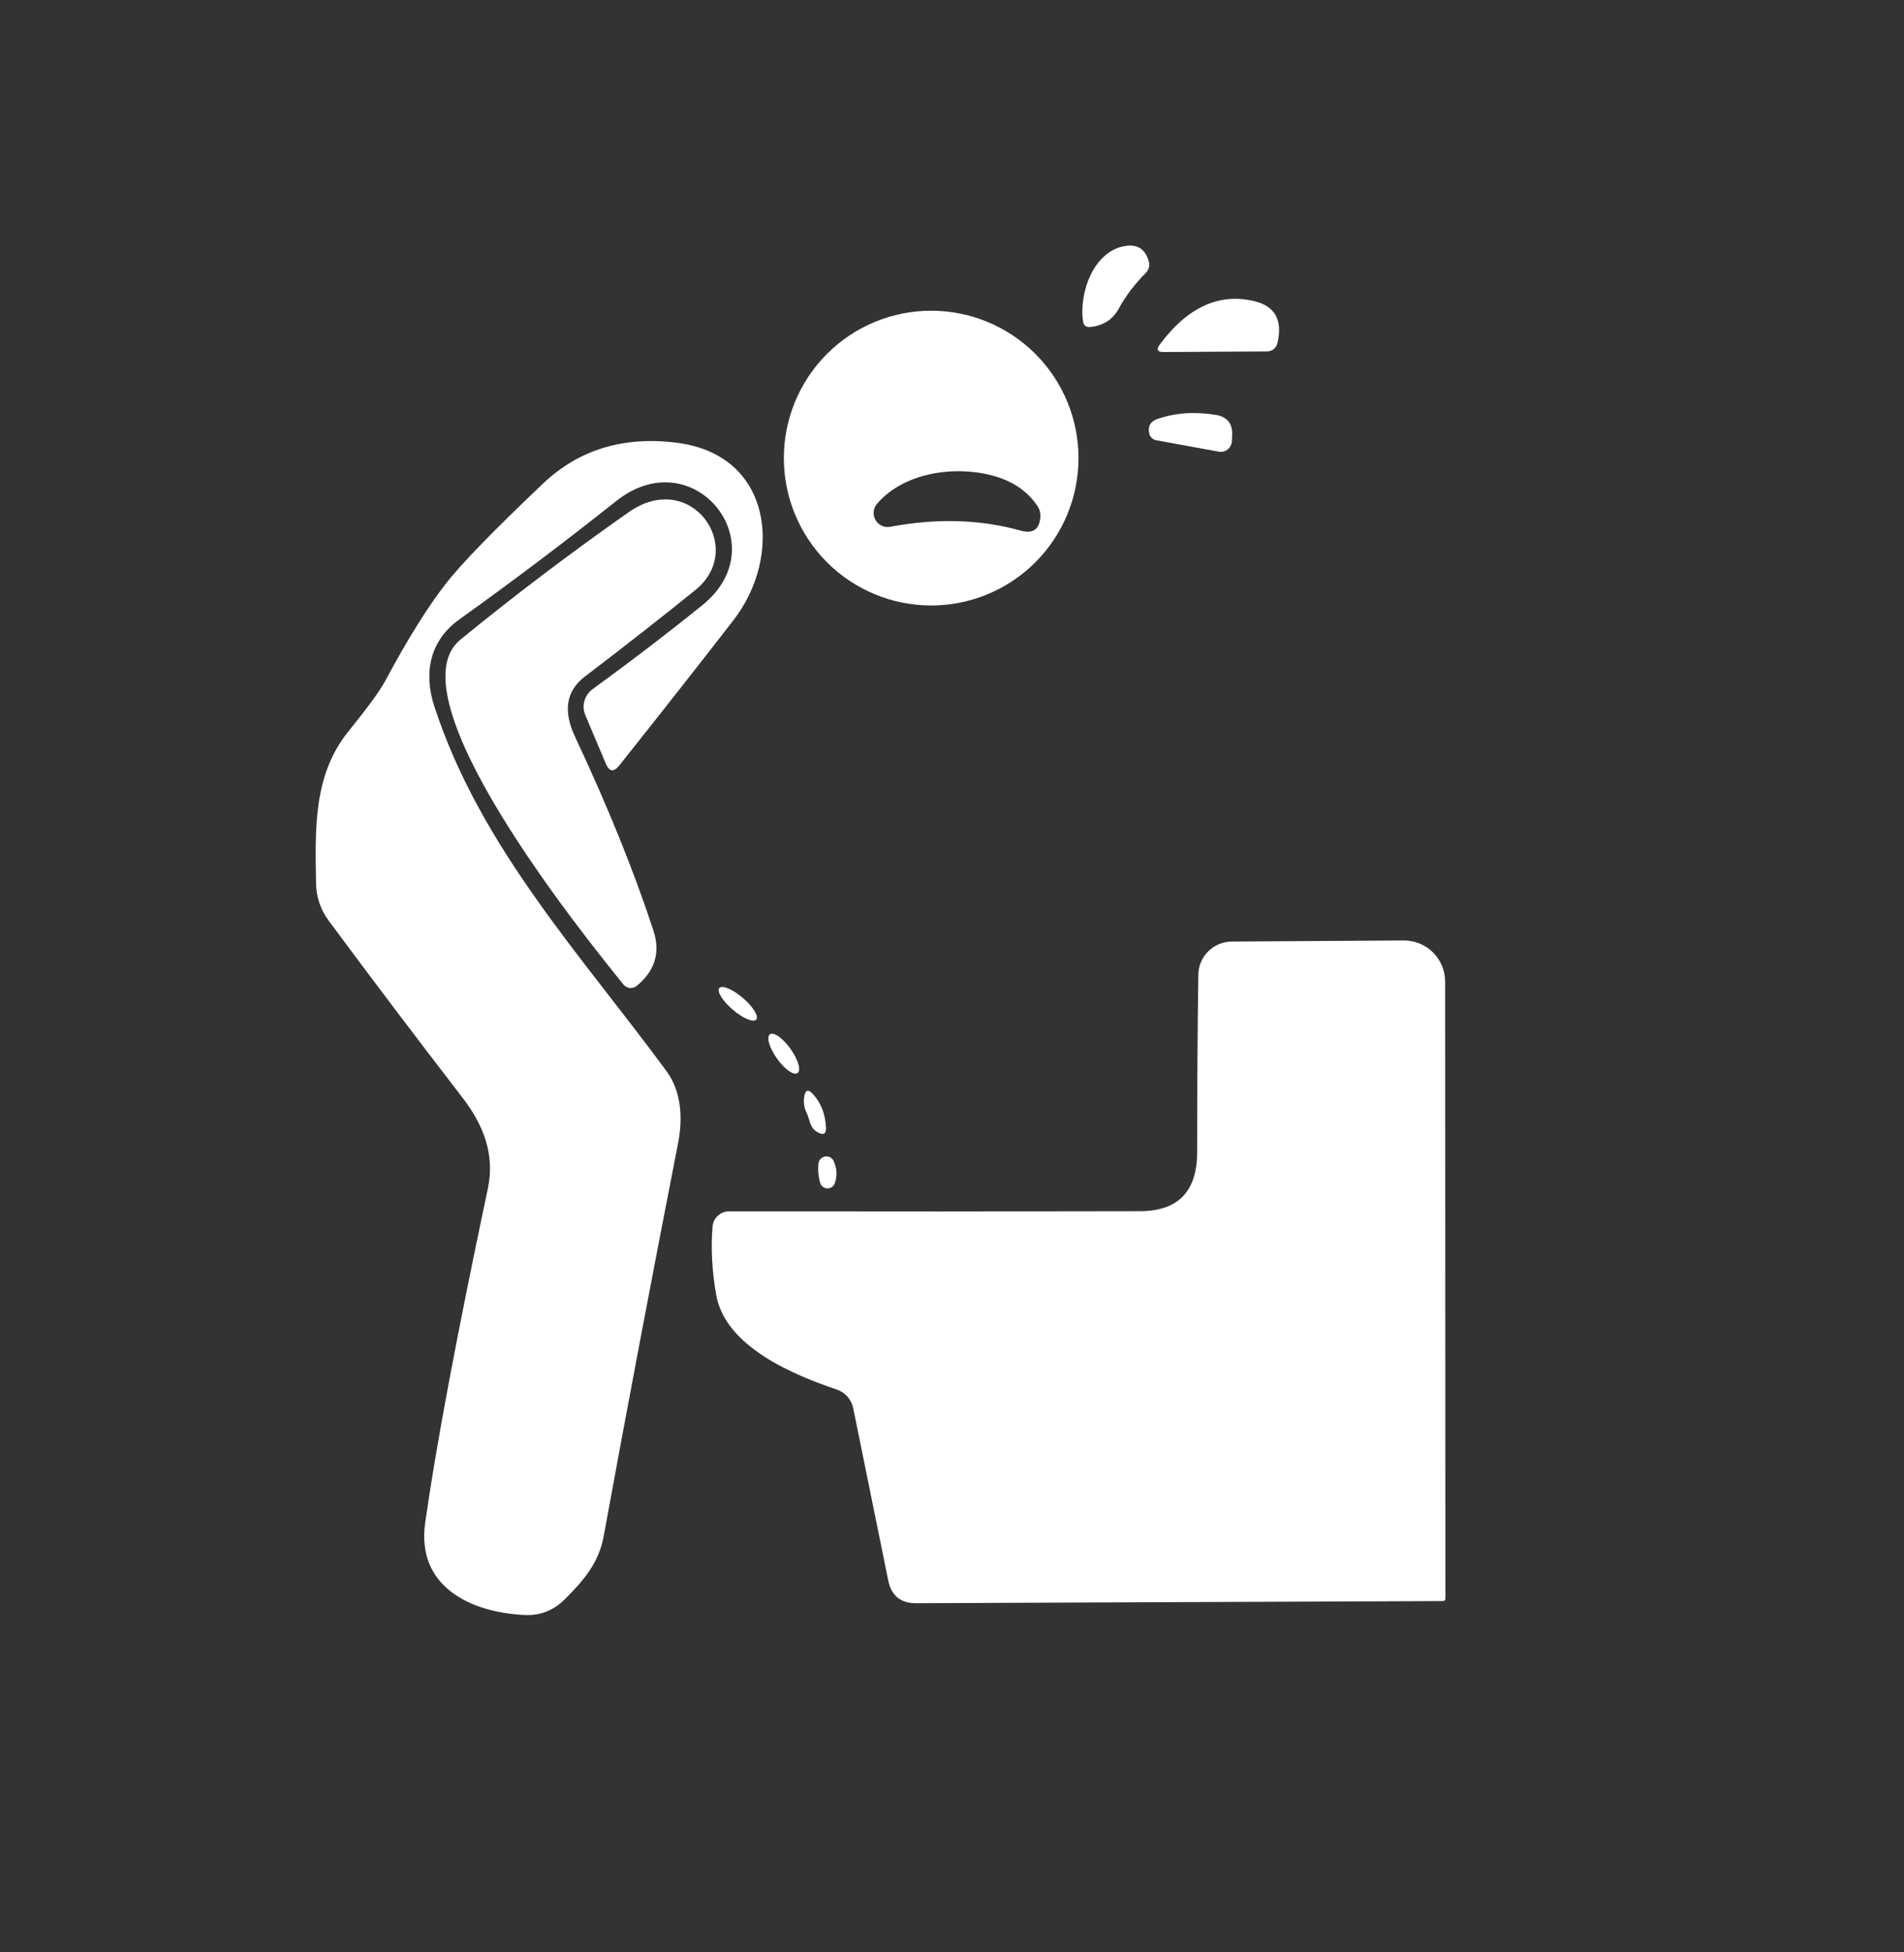 <svg width="160" height="164" viewBox="0 0 160 164" fill="none" xmlns="http://www.w3.org/2000/svg">
<rect x="0" y="0" width="160" height="164" fill="#333333" stroke="none"/>
<path d="M91.01 26.98C90.66 24.5 91.95 21.06 94.57 20.66C95.583 20.5 96.237 20.923 96.53 21.93C96.637 22.317 96.55 22.653 96.27 22.94C95.343 23.873 94.59 24.87 94.01 25.93C93.51 26.843 92.713 27.357 91.62 27.47C91.26 27.503 91.057 27.34 91.01 26.98Z" fill="white"/>
<path d="M105.37 25.29C107.143 25.703 107.803 26.88 107.35 28.82C107.305 29.019 107.193 29.197 107.033 29.324C106.873 29.452 106.674 29.521 106.47 29.52L97.78 29.57C97.253 29.57 97.147 29.36 97.46 28.94C99.787 25.813 102.423 24.597 105.37 25.29Z" fill="white"/>
<path d="M90.63 38.48C90.63 40.106 90.31 41.716 89.688 43.218C89.066 44.72 88.154 46.084 87.004 47.234C85.854 48.384 84.49 49.295 82.988 49.918C81.486 50.54 79.876 50.86 78.25 50.86C74.967 50.86 71.818 49.556 69.496 47.234C67.174 44.912 65.87 41.763 65.87 38.48C65.87 35.197 67.174 32.048 69.496 29.726C71.818 27.404 74.967 26.1 78.25 26.1C81.533 26.1 84.682 27.404 87.004 29.726C89.326 32.048 90.63 35.197 90.63 38.48ZM84.19 40.2C80.97 39.01 76.14 39.45 73.69 42.33C73.533 42.516 73.438 42.746 73.417 42.989C73.396 43.231 73.451 43.474 73.573 43.685C73.696 43.895 73.881 44.062 74.102 44.163C74.323 44.265 74.571 44.295 74.81 44.25C78.717 43.517 82.367 43.623 85.76 44.57C86.807 44.863 87.363 44.467 87.43 43.38C87.443 43.06 87.36 42.767 87.18 42.5C86.46 41.44 85.463 40.673 84.19 40.2Z" fill="white"/>
<path d="M97.16 36.98C97.015 36.953 96.882 36.883 96.776 36.78C96.671 36.677 96.599 36.544 96.57 36.4C96.45 35.807 96.667 35.41 97.22 35.21C98.707 34.683 100.34 34.56 102.12 34.84C103.127 34.993 103.6 35.58 103.54 36.6L103.52 37.07C103.512 37.202 103.476 37.331 103.415 37.449C103.354 37.566 103.269 37.669 103.165 37.751C103.061 37.833 102.941 37.893 102.813 37.925C102.684 37.958 102.55 37.963 102.42 37.94L97.16 36.98Z" fill="white"/>
<path d="M44.09 135.66C39.57 135.45 34.97 133.29 35.73 127.91C36.657 121.39 38.413 112.027 41 99.82C41.61 96.9 40.58 94.43 38.84 92.17C34.947 87.123 31.203 82.173 27.61 77.32C26.947 76.43 26.579 75.349 26.56 74.23C26.49 69.78 26.28 65.14 29.27 61.45C30.903 59.43 31.937 58.013 32.37 57.2C34.237 53.713 35.937 50.987 37.47 49.02C38.763 47.36 41.48 44.563 45.62 40.63C48.66 37.75 52.437 36.607 56.95 37.2C64.95 38.26 65.8 46.72 61.64 52.09C58.747 55.823 55.547 59.893 52.04 64.3C51.58 64.88 51.203 64.83 50.91 64.15L49.19 60.08C49.028 59.7 49 59.276 49.111 58.878C49.222 58.48 49.465 58.132 49.8 57.89C53.16 55.443 56.243 53.083 59.05 50.81C65.36 45.69 58.27 36.93 51.78 42.09C47.407 45.563 43.013 48.877 38.6 52.03C36.15 53.78 35.57 56.47 36.49 59.31C40.35 71.16 48.83 80.22 55.99 89.95C57.29 91.71 57.38 93.96 56.98 96.04C54.813 107.107 52.73 118.107 50.73 129.04C50.32 131.28 49.06 132.75 47.45 134.35C46.51 135.283 45.39 135.72 44.09 135.66Z" fill="white"/>
<path d="M52.39 82.7C49.09 78.61 32.84 58.5 38.69 53.73C43.157 50.077 47.867 46.51 52.82 43.03C58.09 39.33 62.77 46.05 58.45 49.55C55.57 51.877 52.47 54.303 49.15 56.83C47.577 58.03 47.3 59.713 48.32 61.88C51.087 67.773 53.283 73.203 54.91 78.17C55.51 80.003 55.043 81.55 53.51 82.81C53.428 82.876 53.335 82.926 53.234 82.957C53.134 82.987 53.028 82.997 52.924 82.987C52.82 82.977 52.719 82.946 52.628 82.897C52.536 82.848 52.455 82.781 52.39 82.7Z" fill="white"/>
<path d="M70.32 116.72C66.77 115.53 60.97 113.15 60.19 108.8C59.83 106.78 59.727 104.853 59.88 103.02C59.91 102.674 60.069 102.352 60.327 102.117C60.584 101.882 60.92 101.751 61.27 101.75C73.463 101.77 84.97 101.767 95.79 101.74C99.003 101.733 100.607 100.077 100.6 96.77C100.6 91.45 100.633 86.483 100.7 81.87C100.71 81.132 101.01 80.428 101.536 79.909C102.061 79.389 102.77 79.095 103.51 79.09L117.96 79C118.416 78.996 118.867 79.083 119.289 79.255C119.711 79.427 120.095 79.681 120.419 80.003C120.742 80.324 120.999 80.707 121.175 81.129C121.35 81.551 121.44 82.003 121.44 82.46L121.46 134.27C121.46 134.417 121.383 134.49 121.23 134.49L76.99 134.67C75.683 134.677 74.9 134.037 74.64 132.75L71.7 118.3C71.627 117.938 71.461 117.602 71.219 117.324C70.976 117.047 70.667 116.839 70.32 116.72Z" fill="white"/>
<path d="M63.551 85.645C63.439 85.776 63.168 85.762 62.798 85.606C62.428 85.451 61.989 85.166 61.578 84.814C61.374 84.64 61.183 84.455 61.016 84.27C60.849 84.084 60.709 83.902 60.605 83.733C60.5 83.564 60.432 83.412 60.405 83.285C60.379 83.159 60.393 83.06 60.449 82.995C60.561 82.864 60.832 82.878 61.202 83.034C61.572 83.189 62.011 83.474 62.422 83.826C62.626 84 62.817 84.185 62.984 84.37C63.151 84.556 63.291 84.738 63.395 84.907C63.5 85.076 63.568 85.228 63.595 85.355C63.621 85.481 63.607 85.58 63.551 85.645Z" fill="white"/>
<path d="M67.021 90.138C66.947 90.192 66.842 90.202 66.715 90.17C66.587 90.137 66.439 90.062 66.278 89.949C66.118 89.835 65.948 89.686 65.778 89.509C65.608 89.332 65.443 89.13 65.29 88.916C64.982 88.485 64.747 88.028 64.636 87.646C64.525 87.264 64.547 86.99 64.699 86.882C64.773 86.828 64.878 86.818 65.005 86.85C65.133 86.883 65.281 86.958 65.442 87.071C65.603 87.185 65.772 87.334 65.942 87.511C66.112 87.689 66.277 87.89 66.43 88.103C66.738 88.535 66.973 88.992 67.084 89.374C67.195 89.755 67.172 90.03 67.021 90.138Z" fill="white"/>
<path d="M67.77 93.45C67.563 93.023 67.503 92.57 67.59 92.09C67.683 91.55 67.917 91.48 68.29 91.88C68.997 92.633 69.37 93.593 69.41 94.76C69.423 95.233 69.217 95.363 68.79 95.15C68.01 94.77 68.1 94.12 67.77 93.45Z" fill="white"/>
<path d="M68.91 99.33C68.77 98.803 68.723 98.28 68.77 97.76C68.784 97.61 68.847 97.468 68.95 97.357C69.053 97.246 69.189 97.172 69.337 97.147C69.485 97.121 69.636 97.146 69.767 97.218C69.898 97.289 70.001 97.402 70.06 97.54C70.333 98.153 70.367 98.763 70.16 99.37C70.117 99.505 70.031 99.622 69.916 99.704C69.8 99.785 69.661 99.827 69.52 99.822C69.379 99.818 69.243 99.767 69.132 99.678C69.022 99.59 68.944 99.467 68.91 99.33Z" fill="white"/>
</svg>
